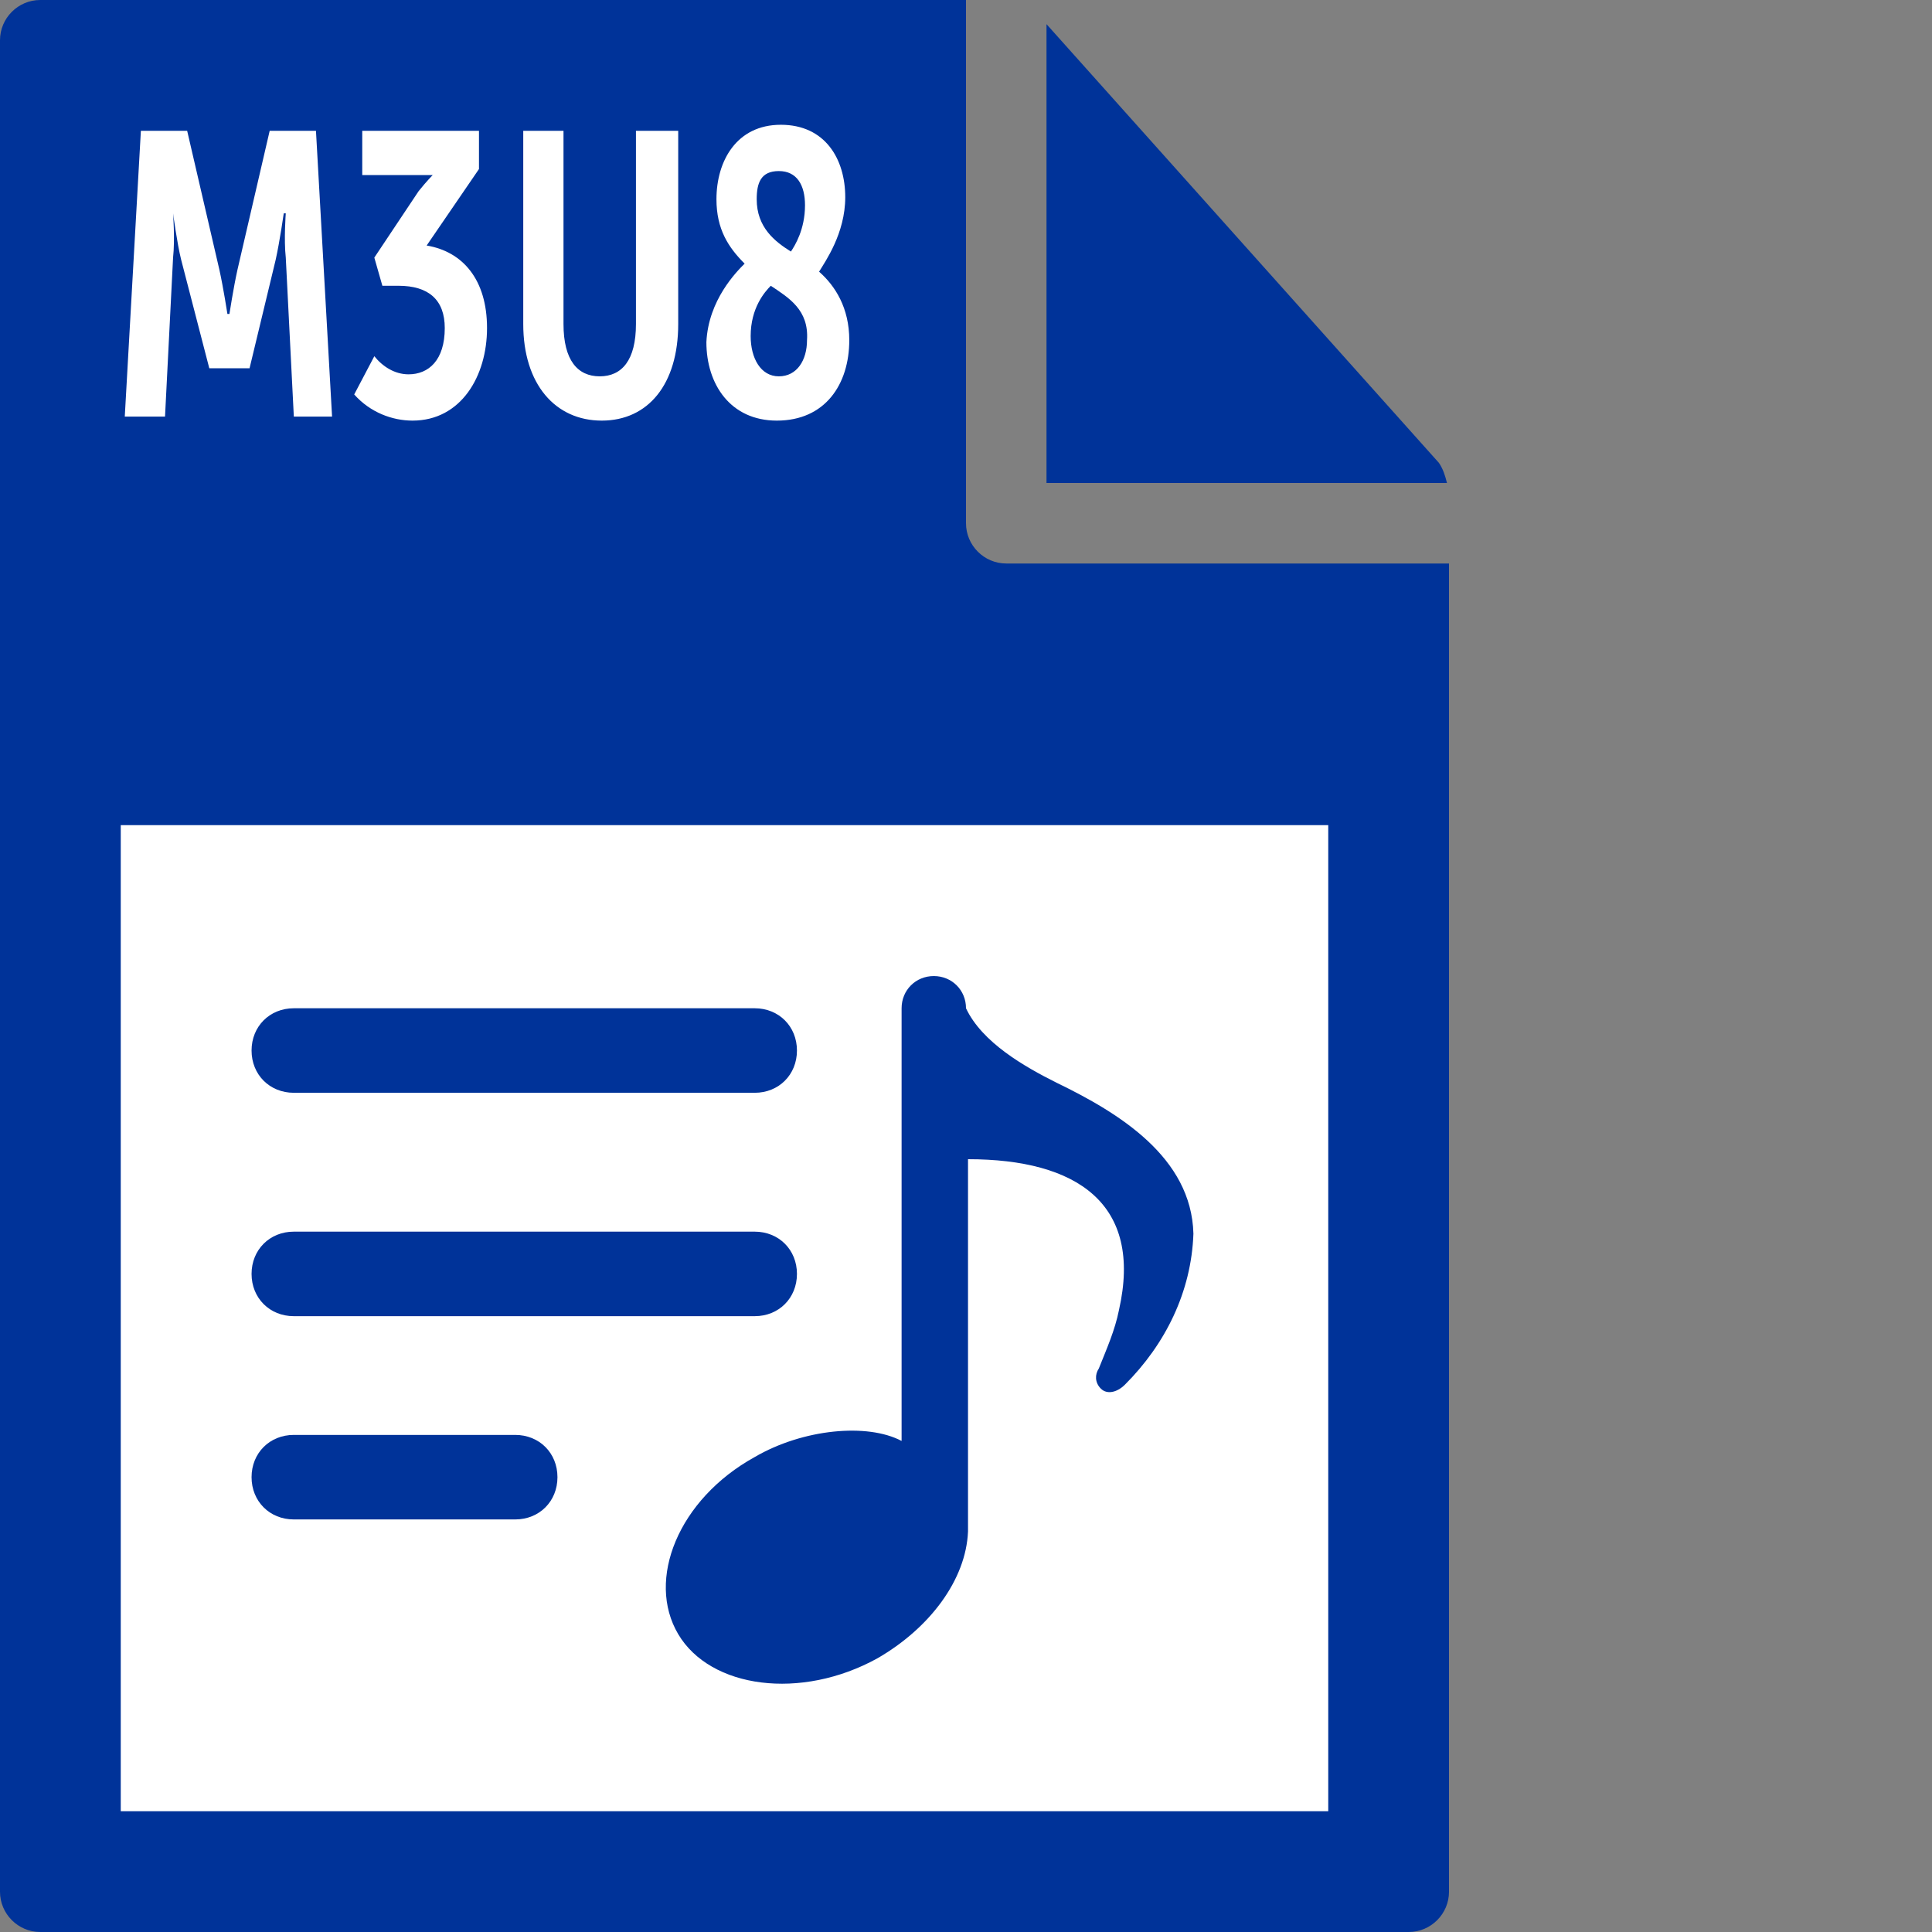 <svg xmlns="http://www.w3.org/2000/svg" viewBox="0 0 96 96"><rect x="0" y="0" width="96" height="96" fill="#808080" stroke="none"/><style>.st0{fill:#039}</style><path class="st0" d="M0 2v92c0 1.1.9 2 2 2h68c1.1 0 2-.9 2-2V28H50c-1.1 0-2-.9-2-2V0H2C.9 0 0 .9 0 2z"/><path class="st0" d="M71.9 24c-.1-.4-.2-.7-.4-1L52 1.2V24h19.9z"/><path d="M6 41h60v49H6V41zM7 6.5h2.3l1.6 6.9c.2.9.4 2.2.4 2.2h.1s.2-1.3.4-2.2l1.6-6.9h2.3l.8 14.2h-1.9l-.4-7.9c-.1-.9 0-2.2 0-2.2h-.1s-.2 1.4-.4 2.3l-1.3 5.4h-2L9 12.9c-.2-.8-.4-2.3-.4-2.3s.1 1.3 0 2.2l-.4 7.9h-2L7 6.5zm11.6 11.2c.4.5 1 .9 1.7.9 1 0 1.8-.7 1.8-2.3 0-1.4-.8-2.1-2.3-2.1H19l-.4-1.4 2.2-3.3c.4-.5.7-.8.7-.8H18V6.5h5.8v1.9l-2.6 3.8c1.8.3 3 1.7 3 4.1 0 2.4-1.3 4.6-3.7 4.6-1 0-2.1-.4-2.9-1.3l1-1.9zm7.3-11.2H28v9.6c0 1.8.7 2.6 1.8 2.6s1.8-.8 1.8-2.6V6.5h2.1v9.6c0 3-1.5 4.8-3.8 4.8S26 19.1 26 16.1V6.5zM37 13.1c-.8-.8-1.4-1.7-1.4-3.2 0-1.9 1-3.7 3.2-3.7S42 7.9 42 9.8c0 1.8-1 3.2-1.3 3.7.8.7 1.5 1.8 1.5 3.4 0 2.2-1.2 4-3.6 4-2.3 0-3.5-1.8-3.5-3.9.1-2.1 1.5-3.5 1.9-3.9zm1.3 1.1c-.3.3-1 1.1-1 2.5 0 1.1.5 2 1.4 2 .9 0 1.4-.8 1.4-1.8.1-1.5-.9-2.1-1.8-2.7zm1-1.7c.2-.3.7-1.1.7-2.3 0-1-.4-1.7-1.3-1.7s-1.1.6-1.1 1.4c0 1.4.9 2.1 1.7 2.6z" fill="#fff"/><path class="st0" d="M14.6 54.3h22.9c1.2 0 2.1-.9 2.1-2.1s-.9-2.1-2.1-2.1H14.6c-1.2 0-2.1.9-2.1 2.1s.9 2.1 2.1 2.1zm0 11.1h22.9c1.2 0 2.1-.9 2.1-2.1s-.9-2.1-2.1-2.1H14.6c-1.2 0-2.1.9-2.1 2.1s.9 2.1 2.1 2.1zm11 5.9h-11c-1.2 0-2.1.9-2.1 2.1s.9 2.1 2.1 2.1h11c1.2 0 2.1-.9 2.1-2.1s-.9-2.1-2.1-2.1z"/><path class="st0" d="M52.5 53.8c-1.6-.8-3.7-2-4.5-3.7 0-.9-.7-1.6-1.6-1.6-.9 0-1.6.7-1.6 1.6v21.5c-1.7-.9-4.9-.6-7.3.8-3.8 2.1-5.4 6.1-3.8 8.8s6.1 3.3 9.9 1.2c2.6-1.5 4.4-3.9 4.5-6.3V57.6c5.4 0 8.7 2.2 7.5 7.5-.2 1-.6 1.9-1 2.9-.2.3-.2.7.1 1s.8.2 1.2-.2c2-2 3.3-4.6 3.4-7.5-.1-3.8-3.7-6-6.8-7.5z"/></svg>